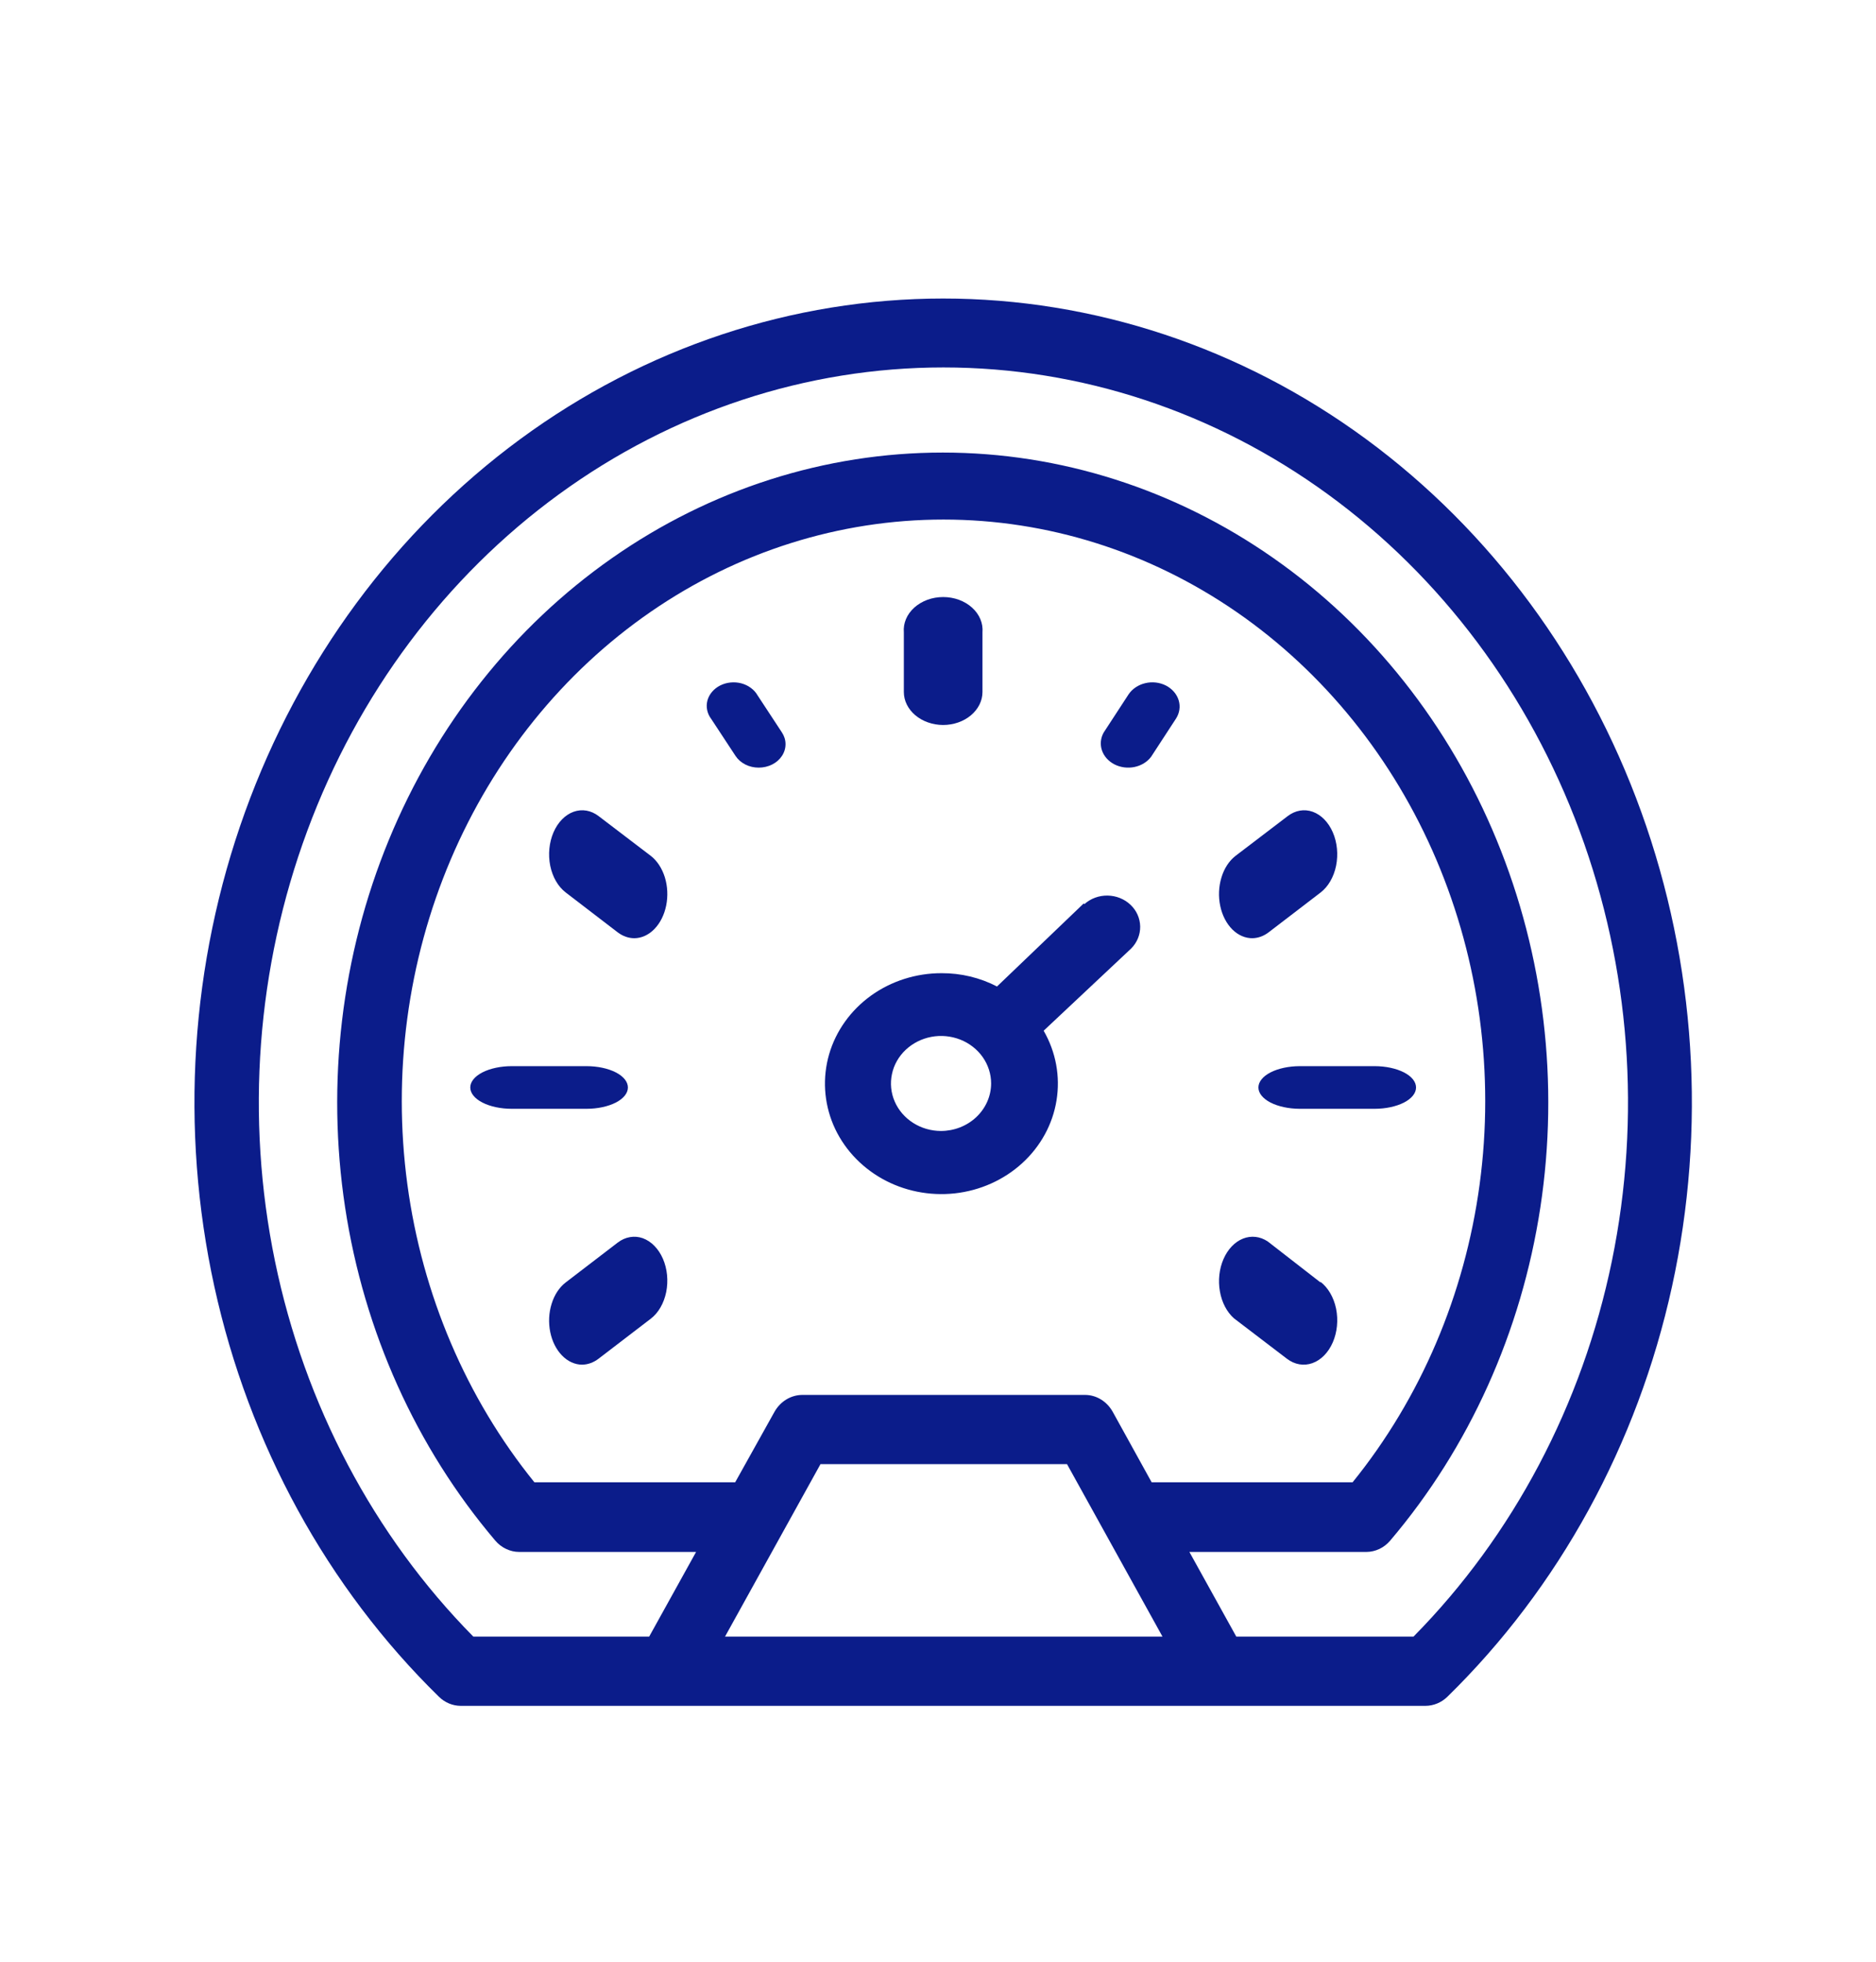 <svg width="44" height="46" viewBox="0 0 44 46" fill="none" xmlns="http://www.w3.org/2000/svg">
<path d="M22.119 17C22.364 17 22.599 16.919 22.772 16.773C22.945 16.628 23.043 16.432 23.043 16.227V14.829C23.052 14.723 23.035 14.617 22.993 14.517C22.951 14.416 22.884 14.325 22.798 14.247C22.711 14.169 22.607 14.107 22.49 14.064C22.374 14.022 22.248 14 22.121 14C21.994 14 21.868 14.022 21.752 14.064C21.636 14.107 21.531 14.169 21.444 14.247C21.358 14.325 21.291 14.416 21.249 14.517C21.207 14.617 21.19 14.723 21.199 14.829V16.227C21.199 16.431 21.296 16.627 21.468 16.772C21.64 16.917 21.874 16.999 22.119 17Z" fill="#0B1C8A"/>
<path d="M17.768 16.305C17.73 16.238 17.676 16.178 17.61 16.13C17.545 16.081 17.468 16.045 17.386 16.023C17.304 16.002 17.217 15.995 17.132 16.004C17.047 16.012 16.964 16.037 16.89 16.074C16.816 16.112 16.751 16.163 16.7 16.223C16.648 16.284 16.612 16.353 16.592 16.426C16.573 16.5 16.57 16.576 16.586 16.65C16.601 16.724 16.633 16.795 16.681 16.858L17.251 17.725C17.306 17.809 17.385 17.878 17.481 17.927C17.576 17.975 17.684 18 17.795 18C17.905 18 18.014 17.975 18.11 17.927C18.206 17.879 18.285 17.809 18.34 17.725C18.396 17.641 18.424 17.546 18.424 17.449C18.424 17.352 18.394 17.257 18.338 17.173L17.768 16.305Z" fill="#0B1C8A"/>
<path d="M15.265 20.07L14.042 19.138C13.864 19.001 13.652 18.964 13.453 19.035C13.254 19.107 13.085 19.28 12.982 19.517C12.88 19.754 12.852 20.036 12.905 20.3C12.959 20.565 13.089 20.79 13.268 20.927L14.49 21.864C14.609 21.953 14.742 22 14.878 22C15.048 21.999 15.214 21.923 15.349 21.784C15.484 21.645 15.581 21.451 15.625 21.232C15.669 21.012 15.658 20.78 15.593 20.57C15.527 20.36 15.412 20.184 15.265 20.07Z" fill="#0B1C8A"/>
<path d="M14.727 25.5C14.727 25.367 14.625 25.24 14.443 25.146C14.261 25.053 14.014 25 13.756 25H12.002C11.744 25 11.497 25.053 11.315 25.146C11.133 25.24 11.03 25.367 11.03 25.5C11.03 25.633 11.133 25.76 11.315 25.854C11.497 25.947 11.744 26 12.002 26H13.756C14.014 26 14.261 25.947 14.443 25.854C14.625 25.76 14.727 25.633 14.727 25.5Z" fill="#0B1C8A"/>
<path d="M14.488 29.137L13.265 30.074C13.118 30.188 13.002 30.363 12.938 30.573C12.872 30.782 12.861 31.014 12.905 31.233C12.949 31.452 13.046 31.645 13.181 31.784C13.316 31.923 13.482 31.999 13.652 32C13.788 31.998 13.922 31.95 14.04 31.859L15.262 30.923C15.351 30.856 15.428 30.766 15.49 30.659C15.553 30.551 15.598 30.429 15.625 30.298C15.651 30.168 15.658 30.031 15.645 29.897C15.632 29.763 15.599 29.634 15.548 29.516C15.497 29.399 15.429 29.296 15.348 29.214C15.268 29.131 15.175 29.071 15.077 29.035C14.979 29 14.876 28.991 14.775 29.009C14.674 29.026 14.576 29.07 14.488 29.137Z" fill="#0B1C8A"/>
<path d="M30.973 30.073L29.733 29.11C29.553 28.991 29.346 28.968 29.154 29.044C28.961 29.12 28.798 29.291 28.697 29.521C28.596 29.752 28.566 30.024 28.612 30.283C28.657 30.542 28.776 30.768 28.944 30.915L30.184 31.861C30.365 31.999 30.58 32.036 30.781 31.964C30.983 31.892 31.154 31.718 31.259 31.478C31.363 31.239 31.391 30.955 31.337 30.688C31.282 30.421 31.15 30.194 30.969 30.056L30.973 30.073Z" fill="#0B1C8A"/>
<path d="M29.515 25.5C29.515 25.632 29.617 25.759 29.798 25.853C29.979 25.946 30.225 25.999 30.481 26H32.241C32.498 26 32.745 25.947 32.928 25.854C33.11 25.76 33.212 25.633 33.212 25.5C33.212 25.367 33.11 25.24 32.928 25.146C32.745 25.053 32.498 25 32.241 25H30.481C30.225 25.001 29.979 25.054 29.798 25.147C29.617 25.241 29.515 25.368 29.515 25.5Z" fill="#0B1C8A"/>
<path d="M29.365 22C29.5 22 29.634 21.953 29.752 21.864L30.975 20.927C31.153 20.79 31.283 20.565 31.337 20.3C31.39 20.036 31.363 19.754 31.26 19.517C31.157 19.28 30.988 19.107 30.789 19.035C30.59 18.964 30.379 19.001 30.2 19.138L28.977 20.07C28.828 20.186 28.712 20.363 28.648 20.576C28.583 20.789 28.573 21.024 28.62 21.245C28.666 21.465 28.767 21.659 28.905 21.796C29.044 21.933 29.213 22.004 29.385 22H29.365Z" fill="#0B1C8A"/>
<path d="M27.346 16.075C27.198 16 27.023 15.98 26.859 16.02C26.695 16.059 26.555 16.154 26.469 16.283L25.886 17.177C25.813 17.306 25.798 17.456 25.845 17.595C25.892 17.733 25.997 17.851 26.139 17.924C26.281 17.996 26.449 18.018 26.609 17.985C26.768 17.952 26.908 17.866 26.998 17.746L27.581 16.852C27.666 16.721 27.689 16.566 27.645 16.421C27.6 16.275 27.493 16.151 27.346 16.075Z" fill="#0B1C8A"/>
<path d="M25.417 21.185L23.384 23.132C22.985 22.925 22.538 22.818 22.084 22.82C21.485 22.819 20.902 23.005 20.426 23.348C19.95 23.692 19.605 24.175 19.446 24.722C19.288 25.27 19.323 25.851 19.546 26.378C19.77 26.904 20.17 27.346 20.685 27.637C21.199 27.927 21.8 28.048 22.395 27.983C22.99 27.917 23.545 27.668 23.976 27.274C24.407 26.88 24.69 26.363 24.78 25.802C24.871 25.241 24.765 24.667 24.478 24.169L26.531 22.241C26.669 22.102 26.745 21.917 26.742 21.726C26.739 21.534 26.658 21.351 26.515 21.216C26.372 21.08 26.179 21.003 25.977 21C25.775 20.997 25.58 21.069 25.433 21.201L25.417 21.185ZM22.067 26.52C21.835 26.519 21.608 26.453 21.416 26.33C21.223 26.207 21.073 26.033 20.985 25.83C20.896 25.626 20.874 25.402 20.92 25.186C20.965 24.97 21.078 24.772 21.242 24.617C21.407 24.462 21.616 24.356 21.844 24.313C22.071 24.27 22.307 24.293 22.522 24.377C22.736 24.462 22.919 24.604 23.048 24.787C23.177 24.971 23.246 25.186 23.246 25.406C23.245 25.702 23.12 25.985 22.899 26.194C22.678 26.403 22.379 26.52 22.067 26.52Z" fill="#0B1C8A"/>
<path d="M22.127 7C18.583 7 15.123 8.15 12.199 10.299C9.276 12.449 7.026 15.497 5.746 19.043C4.466 22.59 4.216 26.469 5.028 30.171C5.84 33.873 7.676 37.225 10.295 39.787C10.434 39.923 10.615 39.999 10.803 40H33.435C33.624 39.999 33.807 39.923 33.947 39.787C36.567 37.225 38.403 33.873 39.215 30.17C40.026 26.468 39.776 22.588 38.495 19.041C37.215 15.495 34.965 12.447 32.041 10.297C29.117 8.148 25.655 6.999 22.111 7H22.127ZM26.098 33.105C26.03 32.984 25.935 32.884 25.821 32.815C25.707 32.745 25.578 32.709 25.447 32.709H18.816C18.685 32.71 18.556 32.747 18.442 32.816C18.328 32.886 18.233 32.985 18.165 33.105L17.243 34.758H12.534C10.937 32.784 9.902 30.357 9.554 27.769C9.206 25.181 9.558 22.54 10.569 20.16C11.581 17.781 13.208 15.764 15.258 14.349C17.307 12.935 19.692 12.183 22.129 12.183C24.566 12.183 26.951 12.935 29.001 14.349C31.05 15.764 32.678 17.781 33.689 20.16C34.7 22.54 35.053 25.181 34.704 27.769C34.356 30.357 33.321 32.784 31.724 34.758H27.011L26.098 33.105ZM19.244 34.332H25.026L27.265 38.376H17.005L19.244 34.332ZM33.141 38.376H28.996L27.896 36.391H32.049C32.154 36.39 32.257 36.366 32.353 36.321C32.449 36.275 32.535 36.209 32.605 36.126C34.461 33.943 35.684 31.228 36.128 28.311C36.572 25.395 36.216 22.403 35.104 19.7C33.992 16.996 32.172 14.698 29.865 13.085C27.559 11.471 24.865 10.612 22.111 10.612C19.358 10.612 16.664 11.471 14.357 13.085C12.05 14.698 10.23 16.996 9.118 19.7C8.006 22.403 7.651 25.395 8.094 28.311C8.538 31.228 9.762 33.943 11.617 36.126C11.688 36.21 11.775 36.276 11.871 36.321C11.968 36.367 12.072 36.391 12.177 36.391H16.326L15.226 38.376H11.101C8.764 36.007 7.144 32.94 6.449 29.571C5.755 26.202 6.019 22.688 7.207 19.482C8.394 16.276 10.452 13.526 13.112 11.589C15.772 9.652 18.913 8.616 22.127 8.616C25.342 8.616 28.482 9.652 31.142 11.589C33.803 13.526 35.86 16.276 37.048 19.482C38.235 22.688 38.499 26.202 37.805 29.571C37.111 32.94 35.49 36.007 33.153 38.376H33.141Z" fill="#0B1C8A"/>
</svg>
